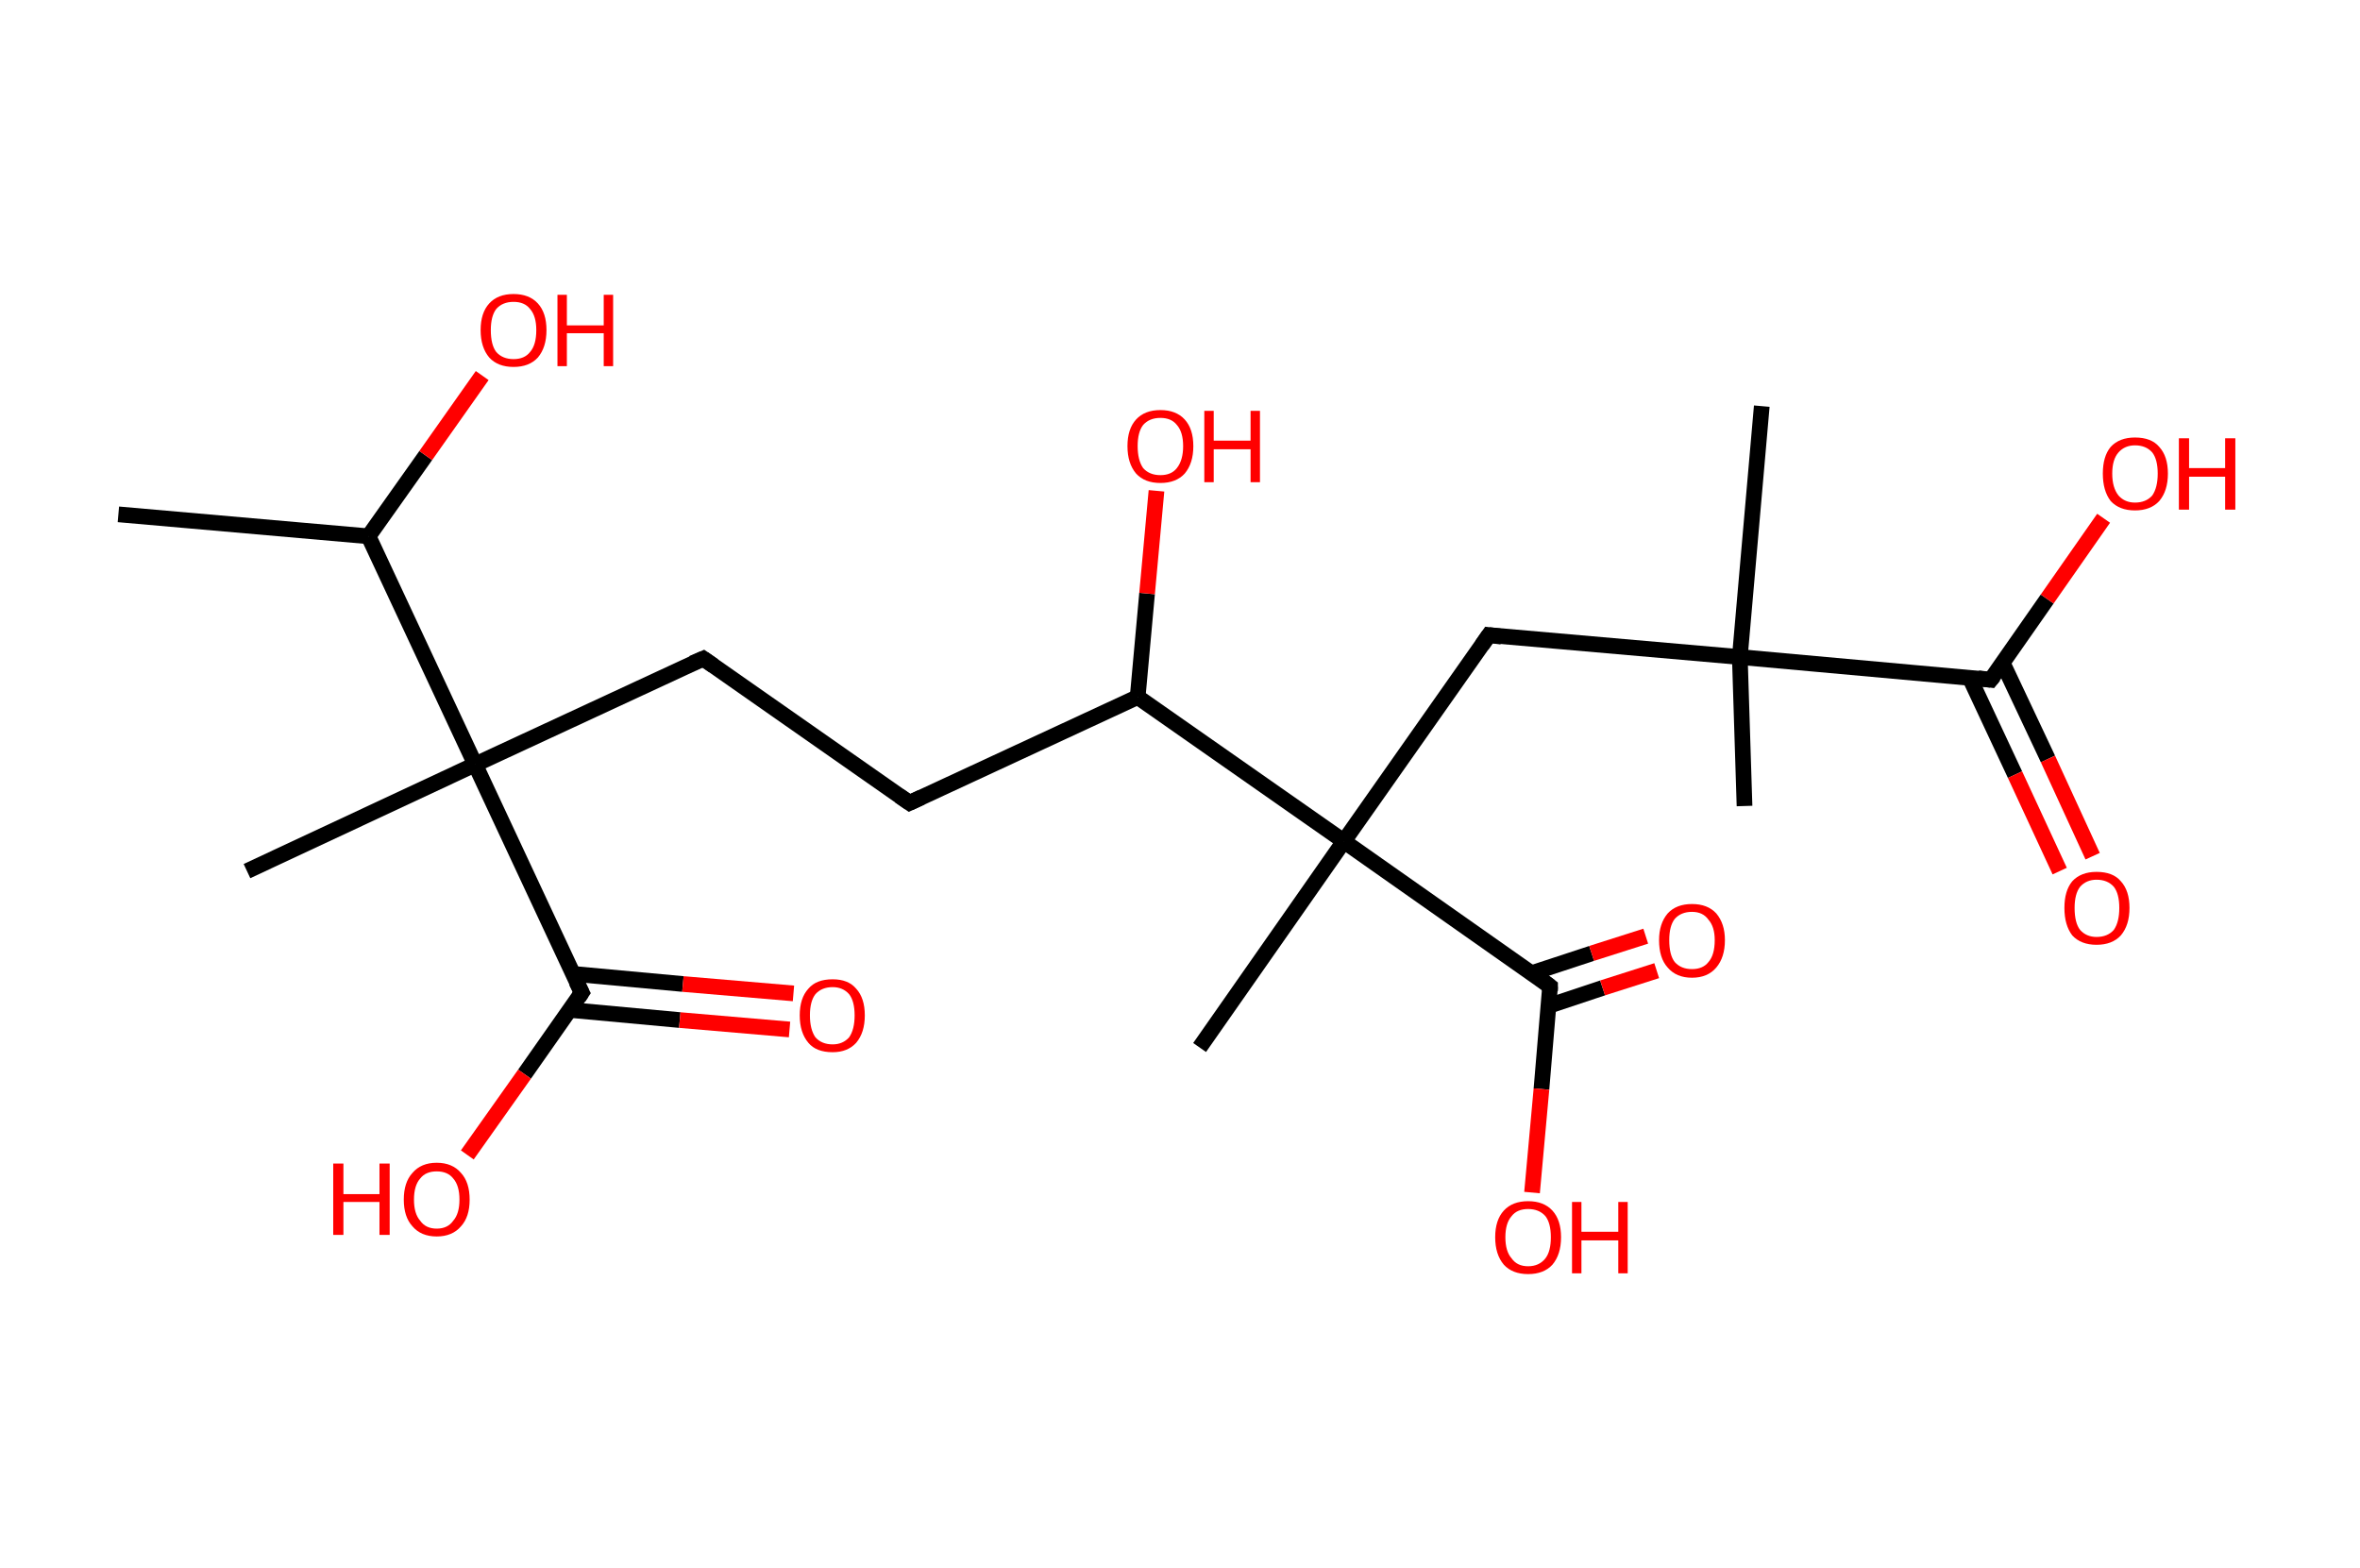 <?xml version='1.0' encoding='ASCII' standalone='yes'?>
<svg xmlns="http://www.w3.org/2000/svg" xmlns:rdkit="http://www.rdkit.org/xml" xmlns:xlink="http://www.w3.org/1999/xlink" version="1.1" baseProfile="full" xml:space="preserve" width="301px" height="200px" viewBox="0 0 301 200">
<!-- END OF HEADER -->
<rect style="opacity:1.0;fill:#FFFFFF;stroke:none" width="301.0" height="200.0" x="0.0" y="0.0"> </rect>
<path class="bond-0 atom-0 atom-1" d="M 15.1,65.6 L 47.0,68.4" style="fill:none;fill-rule:evenodd;stroke:#000000;stroke-width:2.0px;stroke-linecap:butt;stroke-linejoin:miter;stroke-opacity:1"/>
<path class="bond-1 atom-1 atom-2" d="M 47.0,68.4 L 54.3,58.1" style="fill:none;fill-rule:evenodd;stroke:#000000;stroke-width:2.0px;stroke-linecap:butt;stroke-linejoin:miter;stroke-opacity:1"/>
<path class="bond-1 atom-1 atom-2" d="M 54.3,58.1 L 61.5,47.9" style="fill:none;fill-rule:evenodd;stroke:#FF0000;stroke-width:2.0px;stroke-linecap:butt;stroke-linejoin:miter;stroke-opacity:1"/>
<path class="bond-2 atom-1 atom-3" d="M 47.0,68.4 L 60.6,97.5" style="fill:none;fill-rule:evenodd;stroke:#000000;stroke-width:2.0px;stroke-linecap:butt;stroke-linejoin:miter;stroke-opacity:1"/>
<path class="bond-3 atom-3 atom-4" d="M 60.6,97.5 L 31.5,111.1" style="fill:none;fill-rule:evenodd;stroke:#000000;stroke-width:2.0px;stroke-linecap:butt;stroke-linejoin:miter;stroke-opacity:1"/>
<path class="bond-4 atom-3 atom-5" d="M 60.6,97.5 L 89.7,84.0" style="fill:none;fill-rule:evenodd;stroke:#000000;stroke-width:2.0px;stroke-linecap:butt;stroke-linejoin:miter;stroke-opacity:1"/>
<path class="bond-5 atom-5 atom-6" d="M 89.7,84.0 L 116.0,102.4" style="fill:none;fill-rule:evenodd;stroke:#000000;stroke-width:2.0px;stroke-linecap:butt;stroke-linejoin:miter;stroke-opacity:1"/>
<path class="bond-6 atom-6 atom-7" d="M 116.0,102.4 L 145.1,88.9" style="fill:none;fill-rule:evenodd;stroke:#000000;stroke-width:2.0px;stroke-linecap:butt;stroke-linejoin:miter;stroke-opacity:1"/>
<path class="bond-7 atom-7 atom-8" d="M 145.1,88.9 L 146.3,75.7" style="fill:none;fill-rule:evenodd;stroke:#000000;stroke-width:2.0px;stroke-linecap:butt;stroke-linejoin:miter;stroke-opacity:1"/>
<path class="bond-7 atom-7 atom-8" d="M 146.3,75.7 L 147.5,62.6" style="fill:none;fill-rule:evenodd;stroke:#FF0000;stroke-width:2.0px;stroke-linecap:butt;stroke-linejoin:miter;stroke-opacity:1"/>
<path class="bond-8 atom-7 atom-9" d="M 145.1,88.9 L 171.4,107.3" style="fill:none;fill-rule:evenodd;stroke:#000000;stroke-width:2.0px;stroke-linecap:butt;stroke-linejoin:miter;stroke-opacity:1"/>
<path class="bond-9 atom-9 atom-10" d="M 171.4,107.3 L 153.0,133.6" style="fill:none;fill-rule:evenodd;stroke:#000000;stroke-width:2.0px;stroke-linecap:butt;stroke-linejoin:miter;stroke-opacity:1"/>
<path class="bond-10 atom-9 atom-11" d="M 171.4,107.3 L 189.9,81.0" style="fill:none;fill-rule:evenodd;stroke:#000000;stroke-width:2.0px;stroke-linecap:butt;stroke-linejoin:miter;stroke-opacity:1"/>
<path class="bond-11 atom-11 atom-12" d="M 189.9,81.0 L 221.9,83.8" style="fill:none;fill-rule:evenodd;stroke:#000000;stroke-width:2.0px;stroke-linecap:butt;stroke-linejoin:miter;stroke-opacity:1"/>
<path class="bond-12 atom-12 atom-13" d="M 221.9,83.8 L 224.7,51.8" style="fill:none;fill-rule:evenodd;stroke:#000000;stroke-width:2.0px;stroke-linecap:butt;stroke-linejoin:miter;stroke-opacity:1"/>
<path class="bond-13 atom-12 atom-14" d="M 221.9,83.8 L 222.5,102.8" style="fill:none;fill-rule:evenodd;stroke:#000000;stroke-width:2.0px;stroke-linecap:butt;stroke-linejoin:miter;stroke-opacity:1"/>
<path class="bond-14 atom-12 atom-15" d="M 221.9,83.8 L 253.9,86.7" style="fill:none;fill-rule:evenodd;stroke:#000000;stroke-width:2.0px;stroke-linecap:butt;stroke-linejoin:miter;stroke-opacity:1"/>
<path class="bond-15 atom-15 atom-16" d="M 251.2,86.4 L 257.0,98.8" style="fill:none;fill-rule:evenodd;stroke:#000000;stroke-width:2.0px;stroke-linecap:butt;stroke-linejoin:miter;stroke-opacity:1"/>
<path class="bond-15 atom-15 atom-16" d="M 257.0,98.8 L 262.7,111.1" style="fill:none;fill-rule:evenodd;stroke:#FF0000;stroke-width:2.0px;stroke-linecap:butt;stroke-linejoin:miter;stroke-opacity:1"/>
<path class="bond-15 atom-15 atom-16" d="M 255.4,84.5 L 261.2,96.8" style="fill:none;fill-rule:evenodd;stroke:#000000;stroke-width:2.0px;stroke-linecap:butt;stroke-linejoin:miter;stroke-opacity:1"/>
<path class="bond-15 atom-15 atom-16" d="M 261.2,96.8 L 266.9,109.2" style="fill:none;fill-rule:evenodd;stroke:#FF0000;stroke-width:2.0px;stroke-linecap:butt;stroke-linejoin:miter;stroke-opacity:1"/>
<path class="bond-16 atom-15 atom-17" d="M 253.9,86.7 L 261.1,76.4" style="fill:none;fill-rule:evenodd;stroke:#000000;stroke-width:2.0px;stroke-linecap:butt;stroke-linejoin:miter;stroke-opacity:1"/>
<path class="bond-16 atom-15 atom-17" d="M 261.1,76.4 L 268.3,66.1" style="fill:none;fill-rule:evenodd;stroke:#FF0000;stroke-width:2.0px;stroke-linecap:butt;stroke-linejoin:miter;stroke-opacity:1"/>
<path class="bond-17 atom-9 atom-18" d="M 171.4,107.3 L 197.7,125.8" style="fill:none;fill-rule:evenodd;stroke:#000000;stroke-width:2.0px;stroke-linecap:butt;stroke-linejoin:miter;stroke-opacity:1"/>
<path class="bond-18 atom-18 atom-19" d="M 197.5,128.3 L 204.4,126.0" style="fill:none;fill-rule:evenodd;stroke:#000000;stroke-width:2.0px;stroke-linecap:butt;stroke-linejoin:miter;stroke-opacity:1"/>
<path class="bond-18 atom-18 atom-19" d="M 204.4,126.0 L 211.3,123.8" style="fill:none;fill-rule:evenodd;stroke:#FF0000;stroke-width:2.0px;stroke-linecap:butt;stroke-linejoin:miter;stroke-opacity:1"/>
<path class="bond-18 atom-18 atom-19" d="M 195.4,124.1 L 203.0,121.6" style="fill:none;fill-rule:evenodd;stroke:#000000;stroke-width:2.0px;stroke-linecap:butt;stroke-linejoin:miter;stroke-opacity:1"/>
<path class="bond-18 atom-18 atom-19" d="M 203.0,121.6 L 209.9,119.4" style="fill:none;fill-rule:evenodd;stroke:#FF0000;stroke-width:2.0px;stroke-linecap:butt;stroke-linejoin:miter;stroke-opacity:1"/>
<path class="bond-19 atom-18 atom-20" d="M 197.7,125.8 L 196.6,138.9" style="fill:none;fill-rule:evenodd;stroke:#000000;stroke-width:2.0px;stroke-linecap:butt;stroke-linejoin:miter;stroke-opacity:1"/>
<path class="bond-19 atom-18 atom-20" d="M 196.6,138.9 L 195.4,152.1" style="fill:none;fill-rule:evenodd;stroke:#FF0000;stroke-width:2.0px;stroke-linecap:butt;stroke-linejoin:miter;stroke-opacity:1"/>
<path class="bond-20 atom-3 atom-21" d="M 60.6,97.5 L 74.2,126.6" style="fill:none;fill-rule:evenodd;stroke:#000000;stroke-width:2.0px;stroke-linecap:butt;stroke-linejoin:miter;stroke-opacity:1"/>
<path class="bond-21 atom-21 atom-22" d="M 72.6,128.8 L 86.7,130.1" style="fill:none;fill-rule:evenodd;stroke:#000000;stroke-width:2.0px;stroke-linecap:butt;stroke-linejoin:miter;stroke-opacity:1"/>
<path class="bond-21 atom-21 atom-22" d="M 86.7,130.1 L 100.7,131.3" style="fill:none;fill-rule:evenodd;stroke:#FF0000;stroke-width:2.0px;stroke-linecap:butt;stroke-linejoin:miter;stroke-opacity:1"/>
<path class="bond-21 atom-21 atom-22" d="M 73.0,124.2 L 87.1,125.5" style="fill:none;fill-rule:evenodd;stroke:#000000;stroke-width:2.0px;stroke-linecap:butt;stroke-linejoin:miter;stroke-opacity:1"/>
<path class="bond-21 atom-21 atom-22" d="M 87.1,125.5 L 101.2,126.7" style="fill:none;fill-rule:evenodd;stroke:#FF0000;stroke-width:2.0px;stroke-linecap:butt;stroke-linejoin:miter;stroke-opacity:1"/>
<path class="bond-22 atom-21 atom-23" d="M 74.2,126.6 L 66.9,137.0" style="fill:none;fill-rule:evenodd;stroke:#000000;stroke-width:2.0px;stroke-linecap:butt;stroke-linejoin:miter;stroke-opacity:1"/>
<path class="bond-22 atom-21 atom-23" d="M 66.9,137.0 L 59.6,147.3" style="fill:none;fill-rule:evenodd;stroke:#FF0000;stroke-width:2.0px;stroke-linecap:butt;stroke-linejoin:miter;stroke-opacity:1"/>
<path d="M 88.3,84.6 L 89.7,84.0 L 91.0,84.9" style="fill:none;stroke:#000000;stroke-width:2.0px;stroke-linecap:butt;stroke-linejoin:miter;stroke-opacity:1;"/>
<path d="M 114.7,101.5 L 116.0,102.4 L 117.5,101.7" style="fill:none;stroke:#000000;stroke-width:2.0px;stroke-linecap:butt;stroke-linejoin:miter;stroke-opacity:1;"/>
<path d="M 189.0,82.3 L 189.9,81.0 L 191.5,81.2" style="fill:none;stroke:#000000;stroke-width:2.0px;stroke-linecap:butt;stroke-linejoin:miter;stroke-opacity:1;"/>
<path d="M 252.3,86.5 L 253.9,86.7 L 254.3,86.2" style="fill:none;stroke:#000000;stroke-width:2.0px;stroke-linecap:butt;stroke-linejoin:miter;stroke-opacity:1;"/>
<path d="M 196.4,124.8 L 197.7,125.8 L 197.7,126.4" style="fill:none;stroke:#000000;stroke-width:2.0px;stroke-linecap:butt;stroke-linejoin:miter;stroke-opacity:1;"/>
<path d="M 73.5,125.2 L 74.2,126.6 L 73.8,127.2" style="fill:none;stroke:#000000;stroke-width:2.0px;stroke-linecap:butt;stroke-linejoin:miter;stroke-opacity:1;"/>
<path class="atom-2" d="M 61.3 42.1 Q 61.3 39.9, 62.4 38.7 Q 63.5 37.5, 65.5 37.5 Q 67.5 37.5, 68.6 38.7 Q 69.7 39.9, 69.7 42.1 Q 69.7 44.3, 68.6 45.6 Q 67.5 46.8, 65.5 46.8 Q 63.5 46.8, 62.4 45.6 Q 61.3 44.3, 61.3 42.1 M 65.5 45.8 Q 66.9 45.8, 67.6 44.9 Q 68.4 44.0, 68.4 42.1 Q 68.4 40.3, 67.6 39.4 Q 66.9 38.5, 65.5 38.5 Q 64.1 38.5, 63.3 39.4 Q 62.6 40.3, 62.6 42.1 Q 62.6 44.0, 63.3 44.9 Q 64.1 45.8, 65.5 45.8 " fill="#FF0000"/>
<path class="atom-2" d="M 71.1 37.6 L 72.3 37.6 L 72.3 41.5 L 77.0 41.5 L 77.0 37.6 L 78.2 37.6 L 78.2 46.7 L 77.0 46.7 L 77.0 42.5 L 72.3 42.5 L 72.3 46.7 L 71.1 46.7 L 71.1 37.6 " fill="#FF0000"/>
<path class="atom-8" d="M 143.8 56.9 Q 143.8 54.7, 144.9 53.5 Q 146.0 52.3, 148.0 52.3 Q 150.0 52.3, 151.1 53.5 Q 152.2 54.7, 152.2 56.9 Q 152.2 59.1, 151.1 60.4 Q 150.0 61.6, 148.0 61.6 Q 146.0 61.6, 144.9 60.4 Q 143.8 59.1, 143.8 56.9 M 148.0 60.6 Q 149.4 60.6, 150.1 59.7 Q 150.9 58.7, 150.9 56.9 Q 150.9 55.1, 150.1 54.2 Q 149.4 53.3, 148.0 53.3 Q 146.6 53.3, 145.8 54.2 Q 145.1 55.1, 145.1 56.9 Q 145.1 58.7, 145.8 59.7 Q 146.6 60.6, 148.0 60.6 " fill="#FF0000"/>
<path class="atom-8" d="M 153.6 52.4 L 154.8 52.4 L 154.8 56.2 L 159.5 56.2 L 159.5 52.4 L 160.7 52.4 L 160.7 61.5 L 159.5 61.5 L 159.5 57.3 L 154.8 57.3 L 154.8 61.5 L 153.6 61.5 L 153.6 52.4 " fill="#FF0000"/>
<path class="atom-16" d="M 263.3 115.8 Q 263.3 113.6, 264.3 112.4 Q 265.4 111.2, 267.4 111.2 Q 269.5 111.2, 270.5 112.4 Q 271.6 113.6, 271.6 115.8 Q 271.6 118.0, 270.5 119.3 Q 269.4 120.5, 267.4 120.5 Q 265.4 120.5, 264.3 119.3 Q 263.3 118.0, 263.3 115.8 M 267.4 119.5 Q 268.8 119.5, 269.6 118.6 Q 270.3 117.6, 270.3 115.8 Q 270.3 114.0, 269.6 113.1 Q 268.8 112.2, 267.4 112.2 Q 266.1 112.2, 265.3 113.1 Q 264.6 114.0, 264.6 115.8 Q 264.6 117.7, 265.3 118.6 Q 266.1 119.5, 267.4 119.5 " fill="#FF0000"/>
<path class="atom-17" d="M 268.2 60.4 Q 268.2 58.2, 269.2 57.0 Q 270.3 55.8, 272.3 55.8 Q 274.4 55.8, 275.4 57.0 Q 276.5 58.2, 276.5 60.4 Q 276.5 62.6, 275.4 63.9 Q 274.3 65.1, 272.3 65.1 Q 270.3 65.1, 269.2 63.9 Q 268.2 62.6, 268.2 60.4 M 272.3 64.1 Q 273.7 64.1, 274.5 63.2 Q 275.2 62.2, 275.2 60.4 Q 275.2 58.6, 274.5 57.7 Q 273.7 56.8, 272.3 56.8 Q 271.0 56.8, 270.2 57.7 Q 269.4 58.6, 269.4 60.4 Q 269.4 62.2, 270.2 63.2 Q 271.0 64.1, 272.3 64.1 " fill="#FF0000"/>
<path class="atom-17" d="M 277.9 55.9 L 279.2 55.9 L 279.2 59.7 L 283.8 59.7 L 283.8 55.9 L 285.1 55.9 L 285.1 65.0 L 283.8 65.0 L 283.8 60.8 L 279.2 60.8 L 279.2 65.0 L 277.9 65.0 L 277.9 55.9 " fill="#FF0000"/>
<path class="atom-19" d="M 211.6 119.9 Q 211.6 117.8, 212.7 116.5 Q 213.8 115.3, 215.8 115.3 Q 217.8 115.3, 218.9 116.5 Q 220.0 117.8, 220.0 119.9 Q 220.0 122.1, 218.9 123.4 Q 217.8 124.7, 215.8 124.7 Q 213.8 124.7, 212.7 123.4 Q 211.6 122.2, 211.6 119.9 M 215.8 123.6 Q 217.2 123.6, 217.9 122.7 Q 218.7 121.8, 218.7 119.9 Q 218.7 118.2, 217.9 117.3 Q 217.2 116.3, 215.8 116.3 Q 214.4 116.3, 213.6 117.2 Q 212.9 118.1, 212.9 119.9 Q 212.9 121.8, 213.6 122.7 Q 214.4 123.6, 215.8 123.6 " fill="#FF0000"/>
<path class="atom-20" d="M 190.7 157.8 Q 190.7 155.6, 191.8 154.4 Q 192.9 153.2, 194.9 153.2 Q 196.9 153.2, 198.0 154.4 Q 199.1 155.6, 199.1 157.8 Q 199.1 160.0, 198.0 161.3 Q 196.9 162.5, 194.9 162.5 Q 192.9 162.5, 191.8 161.3 Q 190.7 160.0, 190.7 157.8 M 194.9 161.5 Q 196.3 161.5, 197.1 160.5 Q 197.8 159.6, 197.8 157.8 Q 197.8 156.0, 197.1 155.1 Q 196.3 154.2, 194.9 154.2 Q 193.5 154.2, 192.8 155.1 Q 192.0 156.0, 192.0 157.8 Q 192.0 159.6, 192.8 160.5 Q 193.5 161.5, 194.9 161.5 " fill="#FF0000"/>
<path class="atom-20" d="M 200.5 153.3 L 201.7 153.3 L 201.7 157.1 L 206.4 157.1 L 206.4 153.3 L 207.6 153.3 L 207.6 162.4 L 206.4 162.4 L 206.4 158.2 L 201.7 158.2 L 201.7 162.4 L 200.5 162.4 L 200.5 153.3 " fill="#FF0000"/>
<path class="atom-22" d="M 102.0 129.5 Q 102.0 127.3, 103.1 126.1 Q 104.1 124.9, 106.2 124.9 Q 108.2 124.9, 109.2 126.1 Q 110.3 127.3, 110.3 129.5 Q 110.3 131.7, 109.2 133.0 Q 108.1 134.2, 106.2 134.2 Q 104.1 134.2, 103.1 133.0 Q 102.0 131.7, 102.0 129.5 M 106.2 133.2 Q 107.5 133.2, 108.3 132.3 Q 109.0 131.3, 109.0 129.5 Q 109.0 127.7, 108.3 126.8 Q 107.5 125.9, 106.2 125.9 Q 104.8 125.9, 104.0 126.8 Q 103.3 127.7, 103.3 129.5 Q 103.3 131.3, 104.0 132.3 Q 104.8 133.2, 106.2 133.2 " fill="#FF0000"/>
<path class="atom-23" d="M 42.5 148.4 L 43.8 148.4 L 43.8 152.3 L 48.4 152.3 L 48.4 148.4 L 49.7 148.4 L 49.7 157.5 L 48.4 157.5 L 48.4 153.3 L 43.8 153.3 L 43.8 157.5 L 42.5 157.5 L 42.5 148.4 " fill="#FF0000"/>
<path class="atom-23" d="M 51.5 153.0 Q 51.5 150.8, 52.6 149.6 Q 53.7 148.3, 55.7 148.3 Q 57.7 148.3, 58.8 149.6 Q 59.9 150.8, 59.9 153.0 Q 59.9 155.2, 58.8 156.4 Q 57.7 157.7, 55.7 157.7 Q 53.7 157.7, 52.6 156.4 Q 51.5 155.2, 51.5 153.0 M 55.7 156.7 Q 57.1 156.7, 57.8 155.7 Q 58.6 154.8, 58.6 153.0 Q 58.6 151.2, 57.8 150.3 Q 57.1 149.4, 55.7 149.4 Q 54.3 149.4, 53.6 150.3 Q 52.8 151.2, 52.8 153.0 Q 52.8 154.8, 53.6 155.7 Q 54.3 156.7, 55.7 156.7 " fill="#FF0000"/>
</svg>
